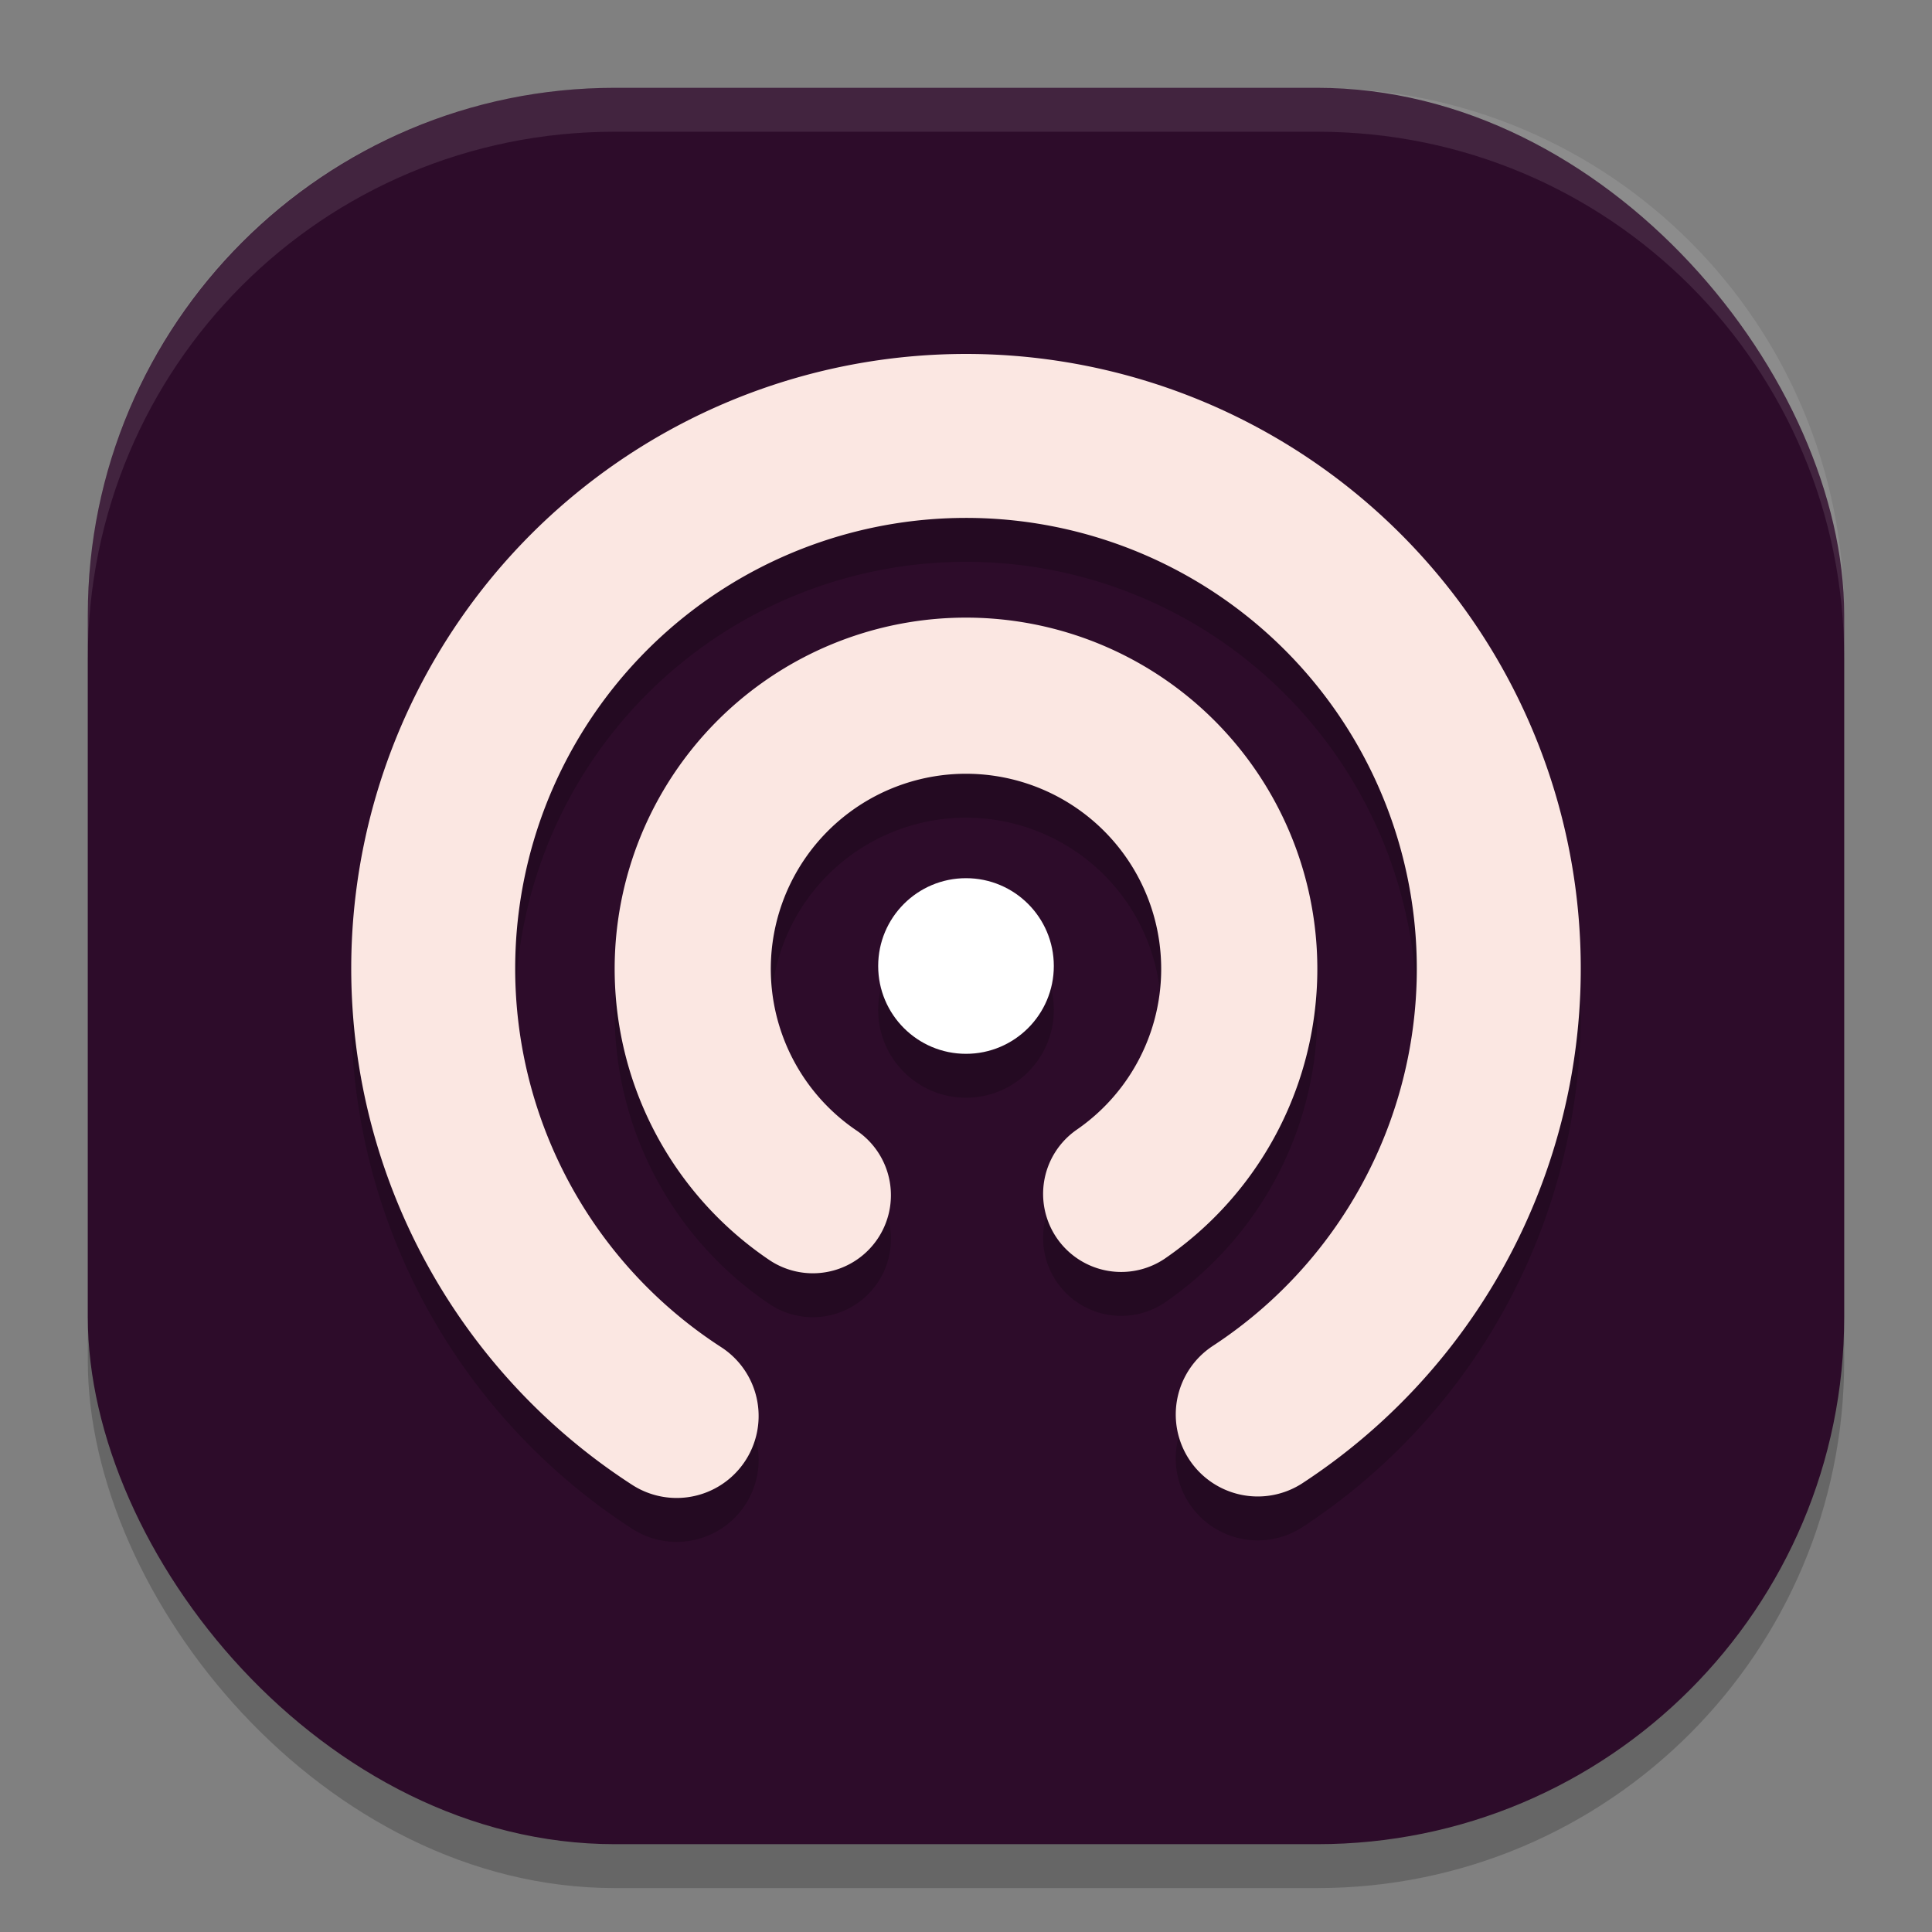 <svg xmlns="http://www.w3.org/2000/svg" width="22" height="22" version="1">
 <rect width="100%" height="100%" fill="#808080" stroke="none"/>
 <rect style="opacity:0.2" width="20" height="20" x="1" y="1.5" rx="6" ry="6"/>
 <rect style="fill:#2d0c2a" width="20" height="20" x="1" y="1" rx="6" ry="6"/>
 <path style="opacity:0.1;fill:#ffffff" d="M 7,1 C 3.676,1 1,3.676 1,7 v 0.5 c 0,-3.324 2.676,-6 6,-6 h 8 c 3.324,0 6,2.676 6,6 V 7 C 21,3.676 18.324,1 15,1 Z"/>
 <path style="opacity:0.2;fill:none;stroke:#000000;stroke-width:1.867;stroke-linecap:round;stroke-linejoin:round" d="M 7.705,16.624 A 6.067,6.067 0 0 1 5.179,9.82 6.067,6.067 0 0 1 10.984,5.464 a 6.067,6.067 0 0 1 5.828,4.326 6.067,6.067 0 0 1 -2.49,6.817"/>
 <path style="fill:none;stroke:#fbe7e2;stroke-width:1.867;stroke-linecap:round;stroke-linejoin:round" d="M 7.705,16.124 A 6.067,6.067 0 0 1 5.179,9.32 6.067,6.067 0 0 1 10.984,4.964 a 6.067,6.067 0 0 1 5.828,4.326 6.067,6.067 0 0 1 -2.49,6.817"/>
 <path style="opacity:0.2;fill:none;stroke:#000000;stroke-width:1.778;stroke-linecap:round;stroke-linejoin:round" d="M 9.256,14.11 A 3.112,3.112 0 0 1 8.023,10.627 3.112,3.112 0 0 1 10.986,8.422 3.112,3.112 0 0 1 13.969,10.602 3.112,3.112 0 0 1 12.767,14.095"/>
 <path style="fill:none;stroke:#fbe7e2;stroke-width:1.778;stroke-linecap:round;stroke-linejoin:round" d="M 9.256,13.61 A 3.112,3.112 0 0 1 8.023,10.127 3.112,3.112 0 0 1 10.986,7.922 3.112,3.112 0 0 1 13.969,10.102 3.112,3.112 0 0 1 12.767,13.595"/>
 <circle style="opacity:0.2" cx="11" cy="11.5" r="1"/>
 <circle style="fill:#ffffff" cx="11" cy="11" r="1"/>
</svg>

